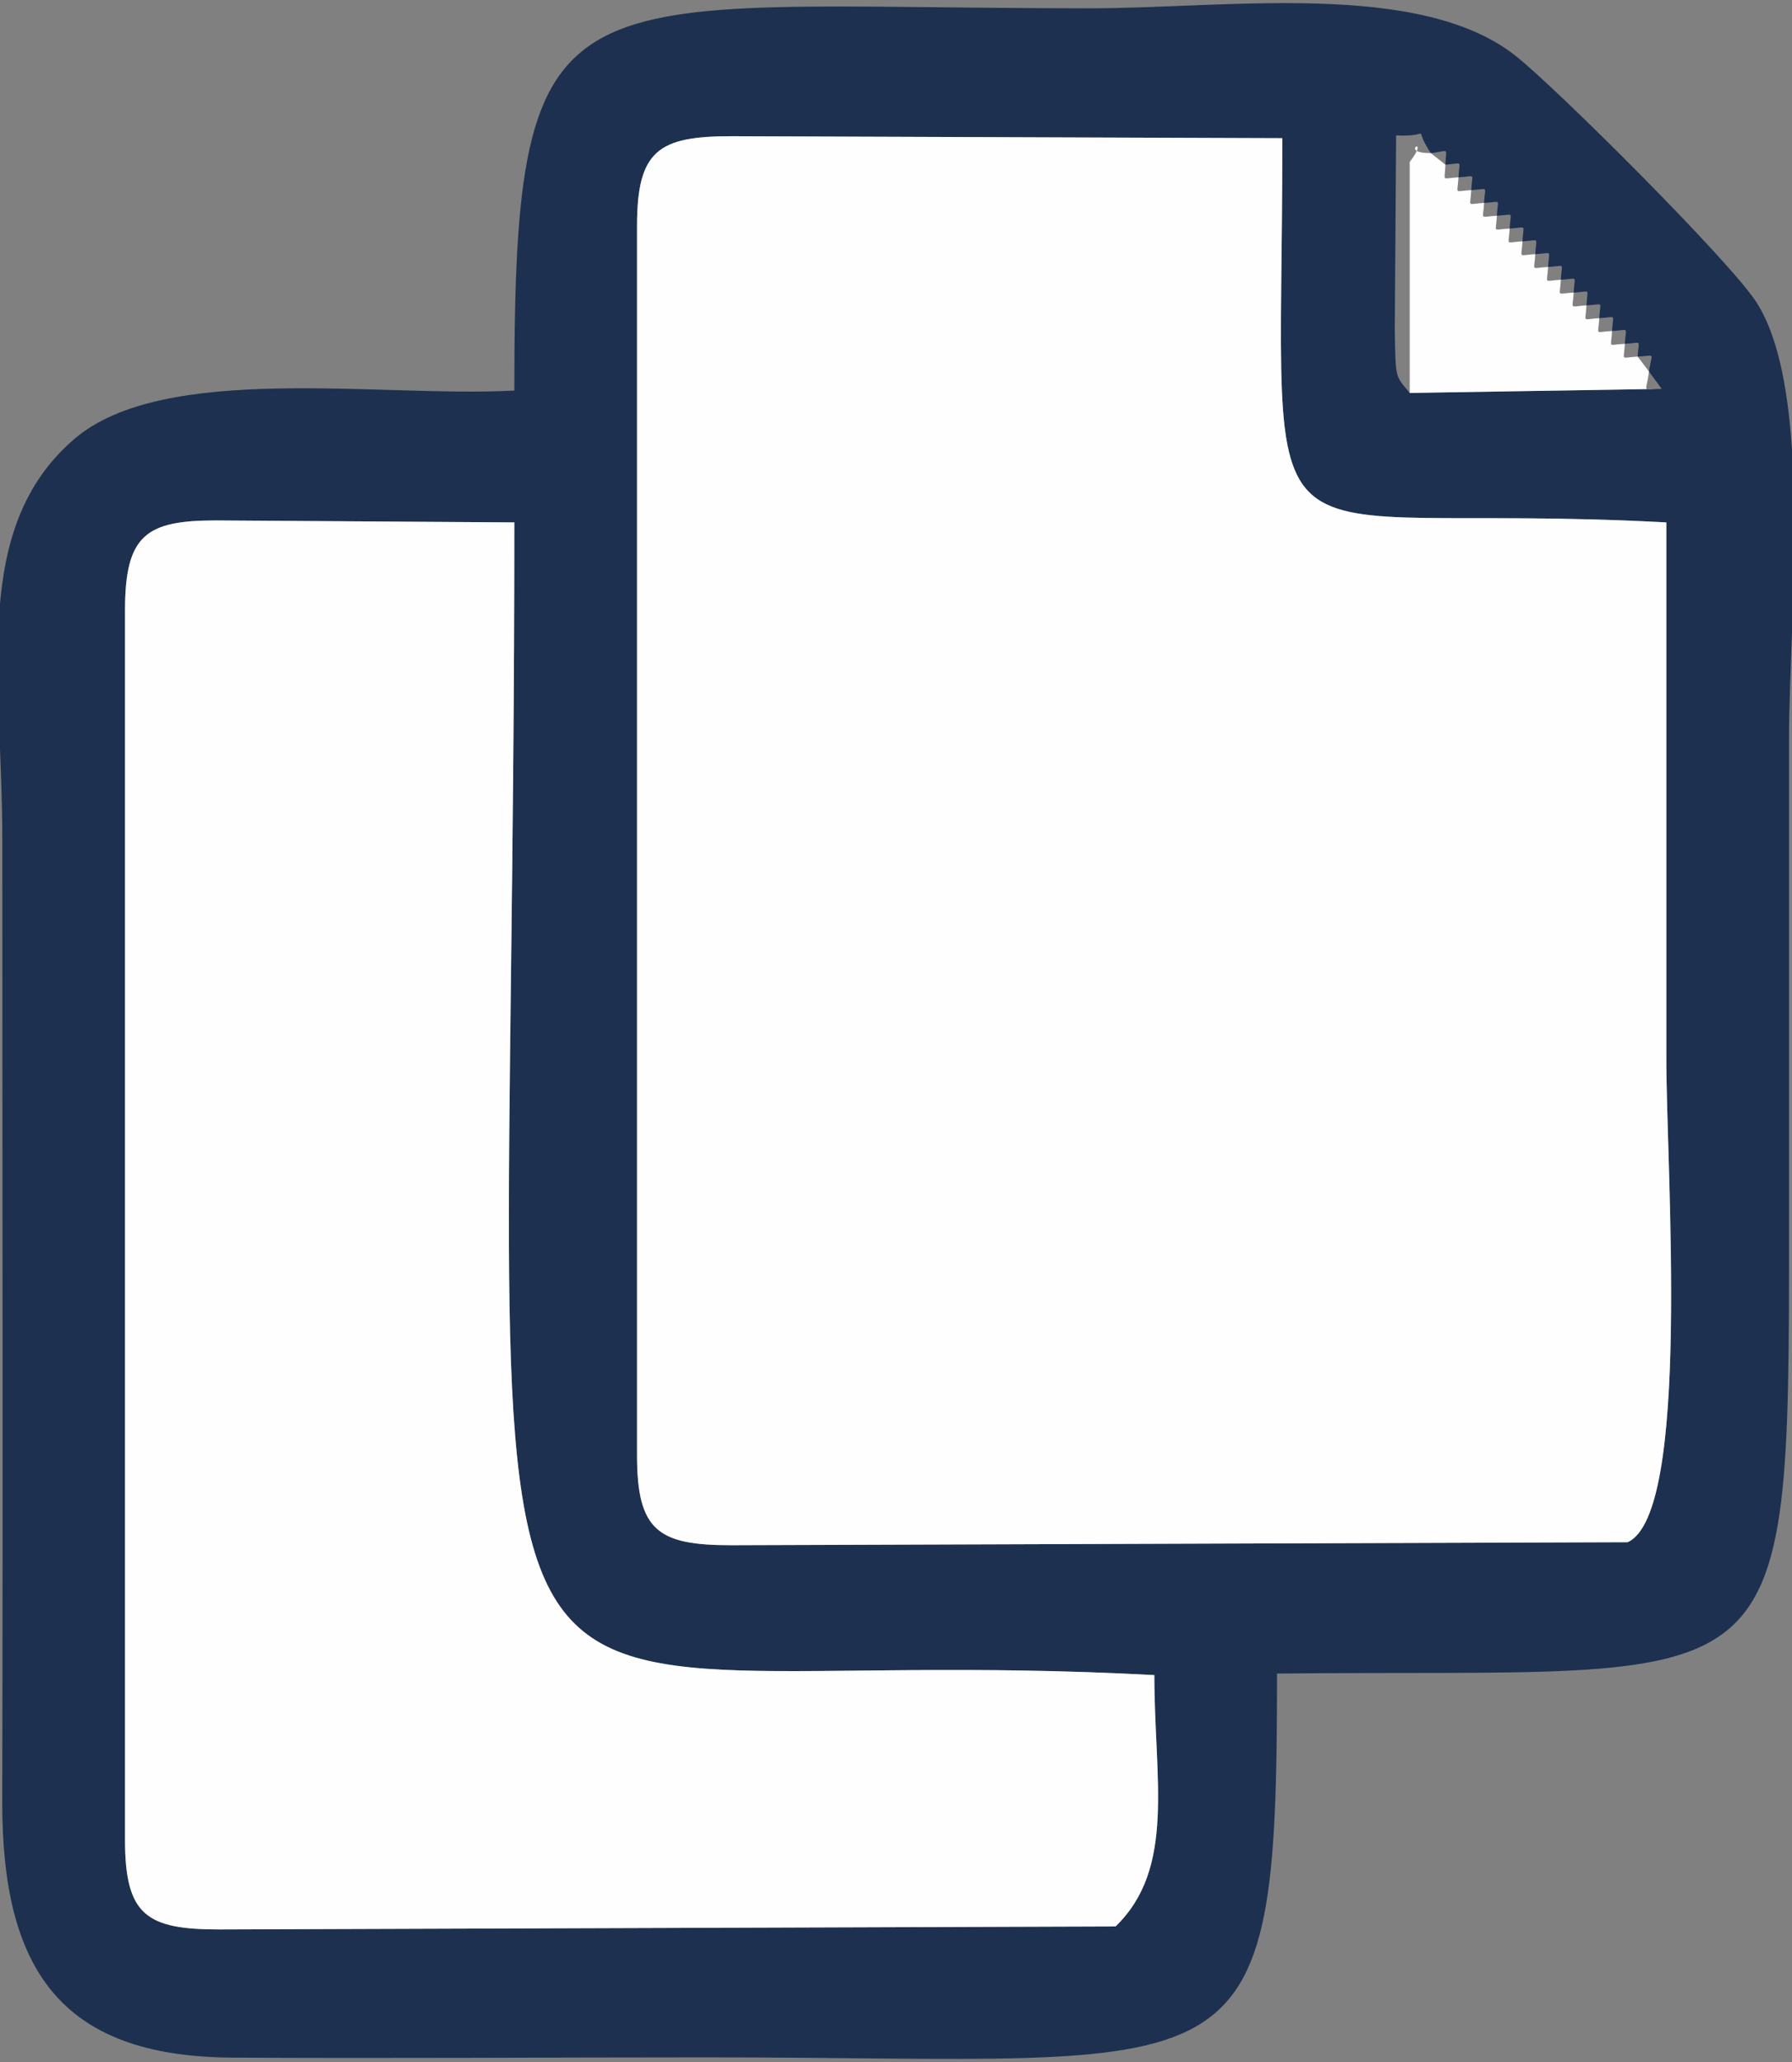 <?xml version="1.0" encoding="UTF-8"?>
<!DOCTYPE svg PUBLIC "-//W3C//DTD SVG 1.1//EN" "http://www.w3.org/Graphics/SVG/1.1/DTD/svg11.dtd">
<!-- Creator: CorelDRAW 2017 -->
<svg xmlns="http://www.w3.org/2000/svg" xml:space="preserve" width="11.853mm" height="13.631mm" version="1.1" style="shape-rendering:geometricPrecision; text-rendering:geometricPrecision; image-rendering:optimizeQuality; fill-rule:evenodd; clip-rule:evenodd"
viewBox="0 0 1185.32 1363.12"
 xmlns:xlink="http://www.w3.org/1999/xlink">
 <rect x="0" y="0" width="1185.32" height="1363.12" fill="#808080" stroke="none"/>
 <defs>
  <style type="text/css">
   <![CDATA[
    .fil0 {fill:#1D3050}
    .fil1 {fill:#FEFEFE}
   ]]>
  </style>
 </defs>
 <g id="Capa_x0020_1">
  <g id="_1714809981040">
   <path class="fil0" d="M82.69 403.37c0,-50.13 14.34,-59.33 60.34,-59.33l197.17 1.3c0,904.31 -71.57,735.45 423.34,762 0,69.17 14.25,127.59 -25.66,166.17l-592.73 1.98c-48.12,0 -62.46,-9.2 -62.46,-59.32l0 -812.8zm338.67 -254c0,-50.13 14.34,-59.32 62.45,-59.32l364.39 1.29c0,307.05 -30.26,238.75 254,254 0,118.12 0,236.24 0,354.36 0,74.87 16.49,301.22 -25.65,319.81l-592.74 1.98c-48.11,0 -62.45,-9.19 -62.45,-59.32l0 -812.8zm525.05 -48.15c12.68,-1.32 10.02,-4.48 9.65,7.63 12.03,-0.72 9.23,-3.58 8.64,8.36 11.87,-0.58 9.05,-3.4 8.47,8.47 11.87,-0.58 9.05,-3.4 8.47,8.46 11.87,-0.58 9.04,-3.4 8.46,8.47 11.87,-0.58 9.05,-3.4 8.47,8.47 11.87,-0.58 9.05,-3.4 8.47,8.46 11.87,-0.58 9.04,-3.4 8.46,8.47 11.87,-0.58 9.05,-3.4 8.47,8.47 11.87,-0.58 9.05,-3.4 8.47,8.46 11.87,-0.58 9.04,-3.4 8.46,8.47 11.87,-0.58 9.05,-3.4 8.47,8.47 11.87,-0.58 9.05,-3.4 8.47,8.46 11.87,-0.58 9.04,-3.4 8.46,8.47 11.87,-0.58 9.05,-3.4 8.47,8.47 11.87,-0.58 9.05,-3.4 8.47,8.46 12.53,-0.61 9.28,-3.24 7.49,9.88l8.4 11.45 -166.69 2.7c-9.63,-11.84 -9.28,-8.5 -9.86,-42.13l0.9 -128.14c25.92,1.41 9.62,-8.4 22.93,11.72zm-101.72 1005.12c338.82,-3.65 338.67,29.13 338.67,-296.57 0,-107.25 0,-214.49 0,-321.74 0,-78.21 16.36,-229.5 -21.65,-288.35 -17.48,-27.06 -131.76,-141.03 -159.15,-162.72 -63.47,-50.24 -190.67,-31.47 -281.68,-31.47 -350.92,0 -380.68,-33.24 -380.68,252.71 -88.36,4.74 -231.57,-19.07 -291.11,32.07 -68.72,59.04 -47.55,157.36 -47.55,265.5 0,211.66 0.42,423.36 -0.05,635.01 -0.25,111.46 38.88,168.77 151.98,169.43 104.35,0.62 209.02,-0.17 313.41,-0.17 358.77,0 377.81,31.35 377.81,-253.7z"/>
   <path class="fil1" d="M82.69 403.37l0 812.8c0,50.12 14.34,59.32 62.46,59.32l592.73 -1.98c39.91,-38.58 25.66,-97 25.66,-166.17 -494.91,-26.55 -423.34,142.31 -423.34,-762l-197.17 -1.3c-46,0 -60.34,9.2 -60.34,59.33zm338.67 -254l0 812.8c0,50.13 14.34,59.32 62.45,59.32l592.74 -1.98c42.14,-18.59 25.65,-244.94 25.65,-319.81 0,-118.12 0,-236.24 0,-354.36 -284.26,-15.25 -254,53.05 -254,-254l-364.39 -1.29c-48.11,0 -62.45,9.19 -62.45,59.32zm511.08 110.4l166.69 -2.7c-13.83,0 -10.19,3.12 -8.4,-11.45l-7.49 -9.88c-11.87,0.59 -9.05,3.41 -8.47,-8.46 -11.87,0.58 -9.05,3.4 -8.47,-8.47 -11.87,0.58 -9.05,3.4 -8.46,-8.47 -11.87,0.59 -9.05,3.41 -8.47,-8.46 -11.87,0.58 -9.05,3.4 -8.47,-8.47 -11.87,0.58 -9.05,3.4 -8.46,-8.47 -11.87,0.59 -9.05,3.41 -8.47,-8.46 -11.87,0.58 -9.05,3.4 -8.47,-8.47 -11.87,0.58 -9.04,3.4 -8.46,-8.47 -11.87,0.59 -9.05,3.41 -8.47,-8.46 -11.87,0.58 -9.05,3.4 -8.47,-8.47 -11.87,0.58 -9.04,3.4 -8.46,-8.47 -11.87,0.59 -9.05,3.41 -8.47,-8.46 -11.87,0.58 -9.05,3.4 -8.47,-8.47 -11.82,0.58 -8.99,3.42 -8.64,-8.36l-9.65 -7.63c-22.49,0.09 0.68,-13.12 -13.97,5.82l0 152.73z"/>
  </g>
 </g>
</svg>
